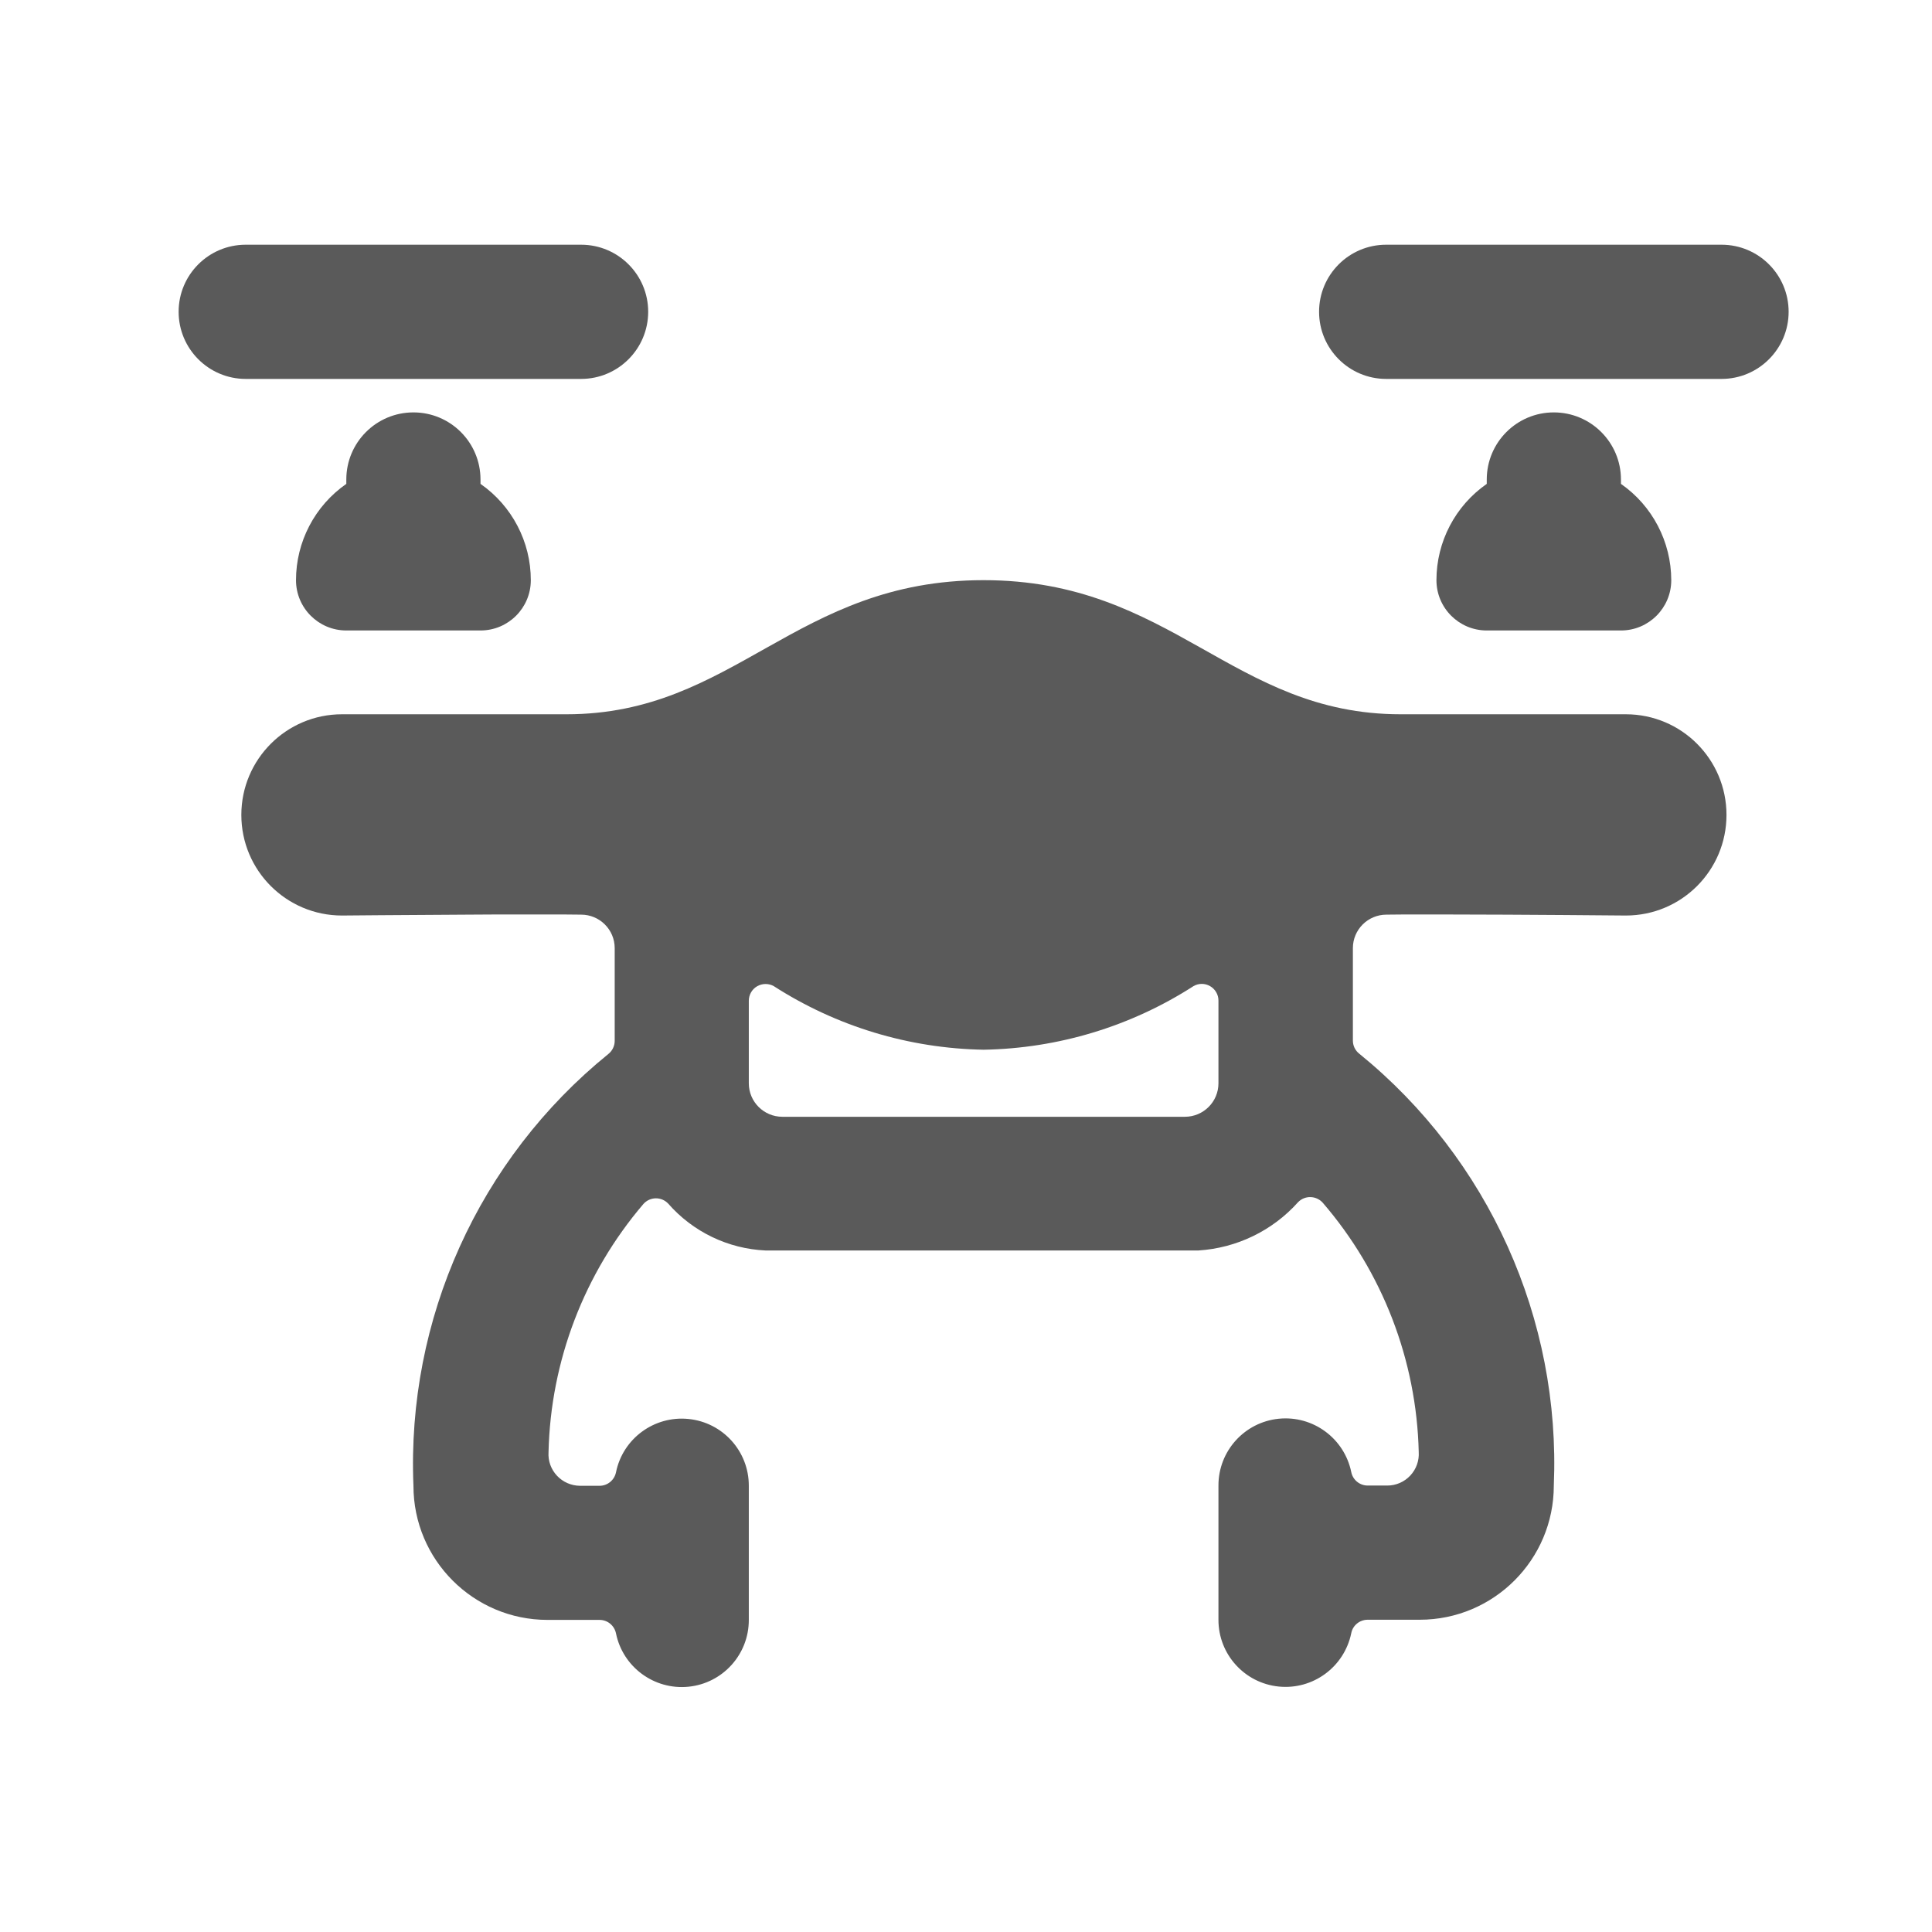 <?xml version="1.0" encoding="UTF-8"?>
<svg width="24px" height="24px" viewBox="0 0 24 24" version="1.1" xmlns="http://www.w3.org/2000/svg" xmlns:xlink="http://www.w3.org/1999/xlink">
    <title>6. Technology/drone_1</title>
    <g id="6.-Technology/drone_1" stroke="none" stroke-width="1" fill="none" fill-rule="evenodd">
        <path d="M12.219,7.207 C14.561,7.207 15.307,8.873 17.4,8.873 L17.4,8.873 L20.197,8.873 C20.888,8.873 21.447,9.433 21.447,10.123 C21.447,10.814 20.888,11.373 20.197,11.373 C20.197,11.373 18.932,11.361 17.947,11.36 L17.631,11.36 C17.48,11.36 17.342,11.36 17.223,11.362 C16.993,11.362 16.806,11.548 16.806,11.778 L16.806,11.778 L16.806,12.923 C16.805,12.988 16.834,13.05 16.886,13.09 C18.493,14.396 19.389,16.385 19.302,18.454 C19.302,19.375 18.556,20.121 17.636,20.121 L17.636,20.121 L16.99,20.121 C16.891,20.121 16.805,20.19 16.786,20.287 C16.7,20.707 16.311,20.994 15.885,20.951 C15.459,20.908 15.135,20.549 15.136,20.121 L15.136,20.121 L15.136,18.454 C15.135,18.026 15.459,17.667 15.885,17.624 C16.311,17.581 16.7,17.868 16.786,18.287 C16.805,18.384 16.891,18.454 16.99,18.454 L16.99,18.454 L17.234,18.454 C17.342,18.454 17.445,18.409 17.519,18.33 C17.593,18.251 17.631,18.145 17.624,18.037 C17.597,16.898 17.175,15.803 16.431,14.94 C16.392,14.897 16.337,14.872 16.28,14.871 C16.222,14.869 16.167,14.892 16.126,14.933 C15.808,15.289 15.362,15.504 14.886,15.534 L14.886,15.534 L9.511,15.534 C9.044,15.513 8.607,15.302 8.3,14.951 C8.259,14.908 8.203,14.885 8.145,14.886 C8.086,14.887 8.031,14.913 7.992,14.957 C7.257,15.818 6.84,16.907 6.814,18.04 C6.807,18.148 6.845,18.253 6.919,18.332 C6.993,18.411 7.096,18.456 7.204,18.457 L7.204,18.457 L7.448,18.457 C7.547,18.457 7.632,18.387 7.652,18.29 C7.737,17.87 8.127,17.584 8.553,17.627 C8.979,17.67 9.303,18.028 9.302,18.457 L9.302,18.457 L9.302,20.123 C9.303,20.551 8.979,20.91 8.553,20.953 C8.127,20.996 7.737,20.709 7.652,20.29 C7.632,20.193 7.547,20.123 7.448,20.123 L7.448,20.123 L6.802,20.123 C5.882,20.123 5.136,19.377 5.136,18.457 C5.05,16.387 5.947,14.399 7.556,13.094 C7.607,13.054 7.637,12.992 7.636,12.927 L7.636,12.927 L7.636,11.778 C7.636,11.548 7.449,11.362 7.219,11.362 C7.101,11.36 6.963,11.36 6.812,11.36 L6.497,11.36 C6.388,11.36 6.275,11.36 6.161,11.36 L5.816,11.362 C5.013,11.366 4.248,11.373 4.248,11.373 C3.558,11.373 2.998,10.814 2.998,10.123 C2.998,9.433 3.558,8.873 4.248,8.873 L4.248,8.873 L7.037,8.873 C9.13,8.873 9.877,7.207 12.219,7.207 Z M15.032,12.25 C14.968,12.213 14.89,12.213 14.826,12.25 C14.047,12.751 13.144,13.024 12.219,13.04 C11.293,13.024 10.391,12.751 9.612,12.25 C9.548,12.214 9.469,12.215 9.405,12.252 C9.341,12.289 9.302,12.358 9.302,12.432 L9.302,12.432 L9.302,13.457 C9.302,13.687 9.489,13.873 9.719,13.873 L9.719,13.873 L14.719,13.873 C14.949,13.873 15.136,13.687 15.136,13.457 L15.136,13.457 L15.136,12.429 C15.136,12.355 15.096,12.287 15.032,12.25 Z M5.136,5.123 C5.596,5.123 5.969,5.496 5.969,5.957 L5.969,5.957 L5.969,6.011 C6.36,6.283 6.594,6.73 6.594,7.207 C6.594,7.552 6.314,7.832 5.969,7.832 L5.969,7.832 L4.302,7.832 C3.957,7.832 3.677,7.552 3.677,7.207 C3.677,6.73 3.911,6.283 4.302,6.011 L4.302,6.011 L4.302,5.957 C4.302,5.496 4.675,5.123 5.136,5.123 Z M19.302,5.123 C19.762,5.123 20.136,5.496 20.136,5.957 L20.136,5.957 L20.136,6.011 C20.527,6.283 20.76,6.73 20.761,7.207 C20.761,7.552 20.481,7.832 20.136,7.832 L20.136,7.832 L18.469,7.832 C18.124,7.832 17.844,7.552 17.844,7.207 C17.844,6.73 18.078,6.283 18.469,6.011 L18.469,6.011 L18.469,5.957 C18.469,5.496 18.842,5.123 19.302,5.123 Z M7.219,3.04 C7.679,3.04 8.052,3.413 8.052,3.873 C8.052,4.333 7.679,4.707 7.219,4.707 L7.219,4.707 L3.052,4.707 C2.592,4.707 2.219,4.333 2.219,3.873 C2.219,3.413 2.592,3.04 3.052,3.04 L3.052,3.04 Z M21.386,3.04 C21.846,3.04 22.219,3.413 22.219,3.873 C22.219,4.333 21.846,4.707 21.386,4.707 L21.386,4.707 L17.219,4.707 C16.759,4.707 16.386,4.333 16.386,3.873 C16.386,3.413 16.759,3.04 17.219,3.04 L17.219,3.04 Z" id="🖍-Color" fill="#5A5A5A"></path>
        <rect id="_Transparent_Rectangle_" x="0" y="0" width="24" height="24"></rect>
    </g>
</svg>